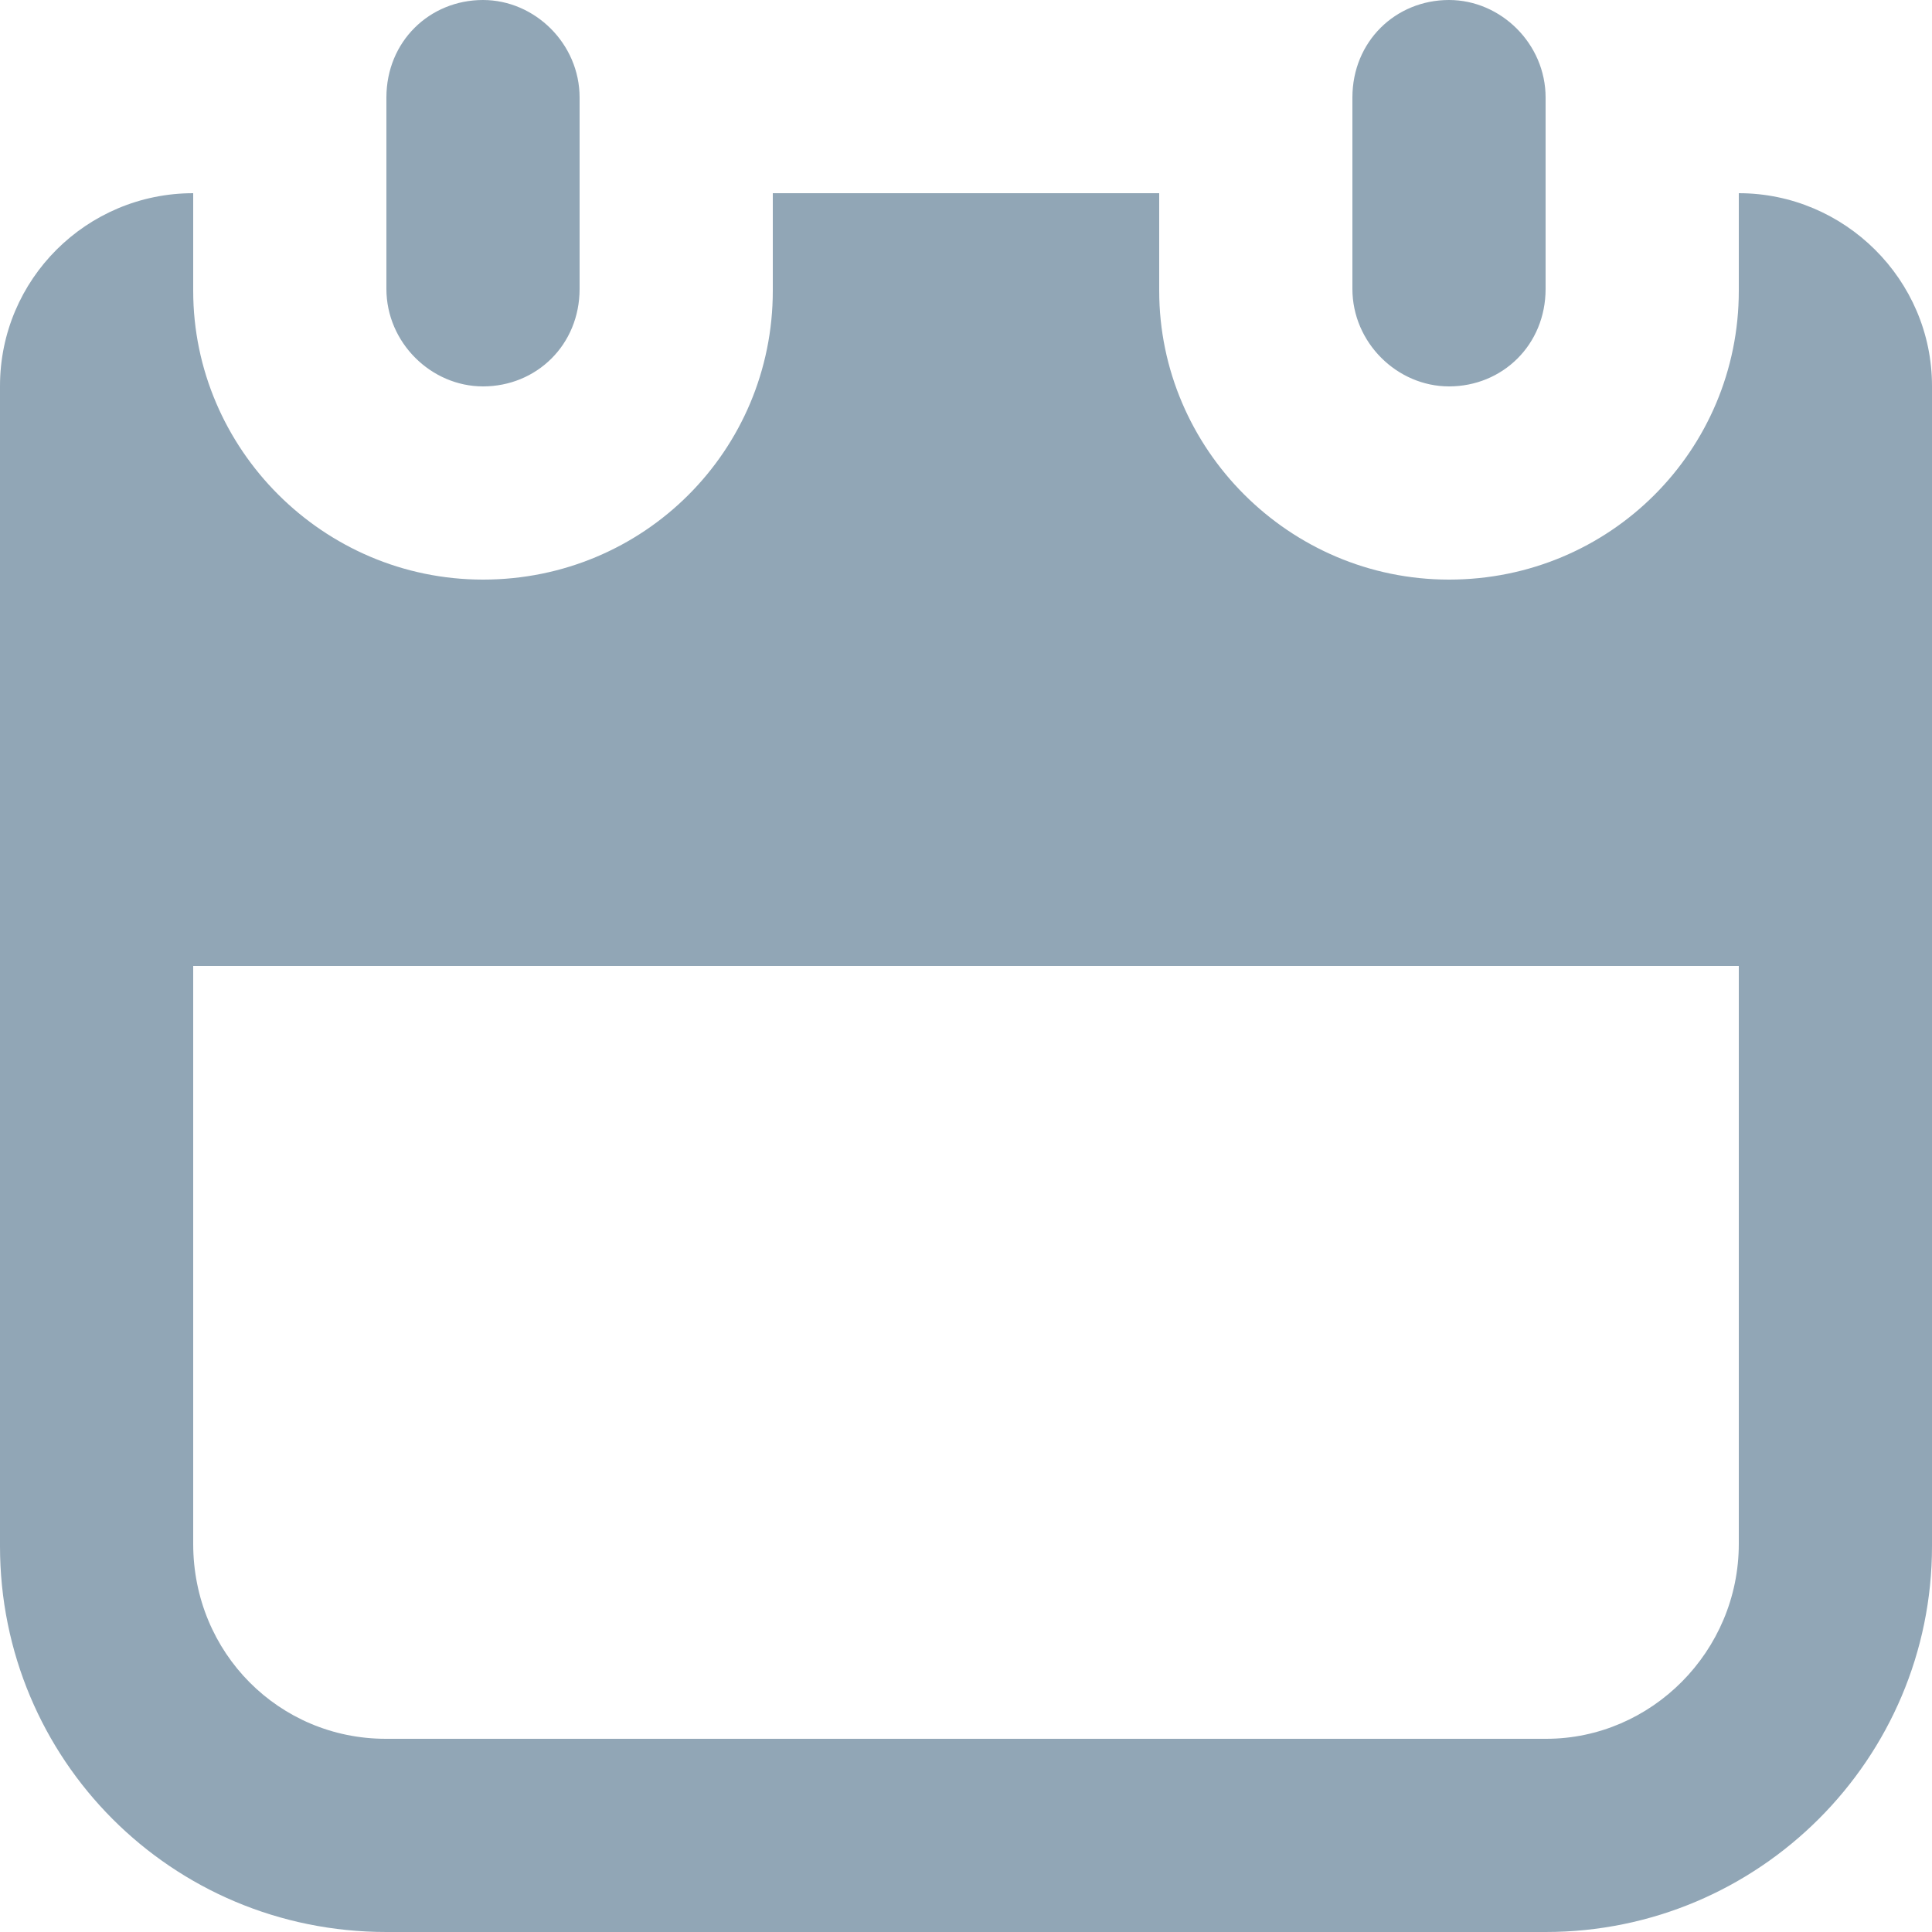 <svg xmlns="http://www.w3.org/2000/svg" width="10" height="10" viewBox="0 0 10 10">
  <path fill="#91A6B6" fill-rule="evenodd" d="M2.5,2 C2.776,2 3,1.786 3,1.495 L3,0.505 C3,0.226 2.768,5.14546639e-09 2.5,5.14546639e-09 L2.5,5.14546639e-09 C2.224,5.14546639e-09 2,0.214 2,0.505 L2,1.495 C2,1.774 2.232,2 2.5,2 L2.5,2 Z M7.5,2 C7.776,2 8,1.786 8,1.495 L8,0.505 C8,0.226 7.768,3.13320925e-10 7.5,3.13320925e-10 L7.5,3.13320925e-10 C7.224,3.13320925e-10 7,0.214 7,0.505 L7,1.495 C7,1.774 7.232,2 7.5,2 L7.5,2 Z M9,1 L9,1.505 C9,2.331 8.334,3 7.5,3 L7.5,3 C6.672,3 6,2.323 6,1.505 L6,1 L4,1 L4,1.505 C4,2.331 3.334,3 2.5,3 L2.5,3 C1.672,3 1,2.323 1,1.505 L1,1 L1,1 C0.448,1 5.48819485e-09,1.446 5.1055477e-09,1.998 L9.370392e-10,8.003 C1.71285034e-10,9.106 0.887,10 2,10 L8,10 C9.105,10 10,9.104 10,8.003 L10,1.998 C10,1.447 9.547,1 9,1 L9,1 Z M9,7.991 C9,8.548 8.547,9 8.003,9 L1.997,9 C1.446,9 1,8.557 1,7.991 L1,5 L9,5 L9,7.991 Z"/>
</svg>
